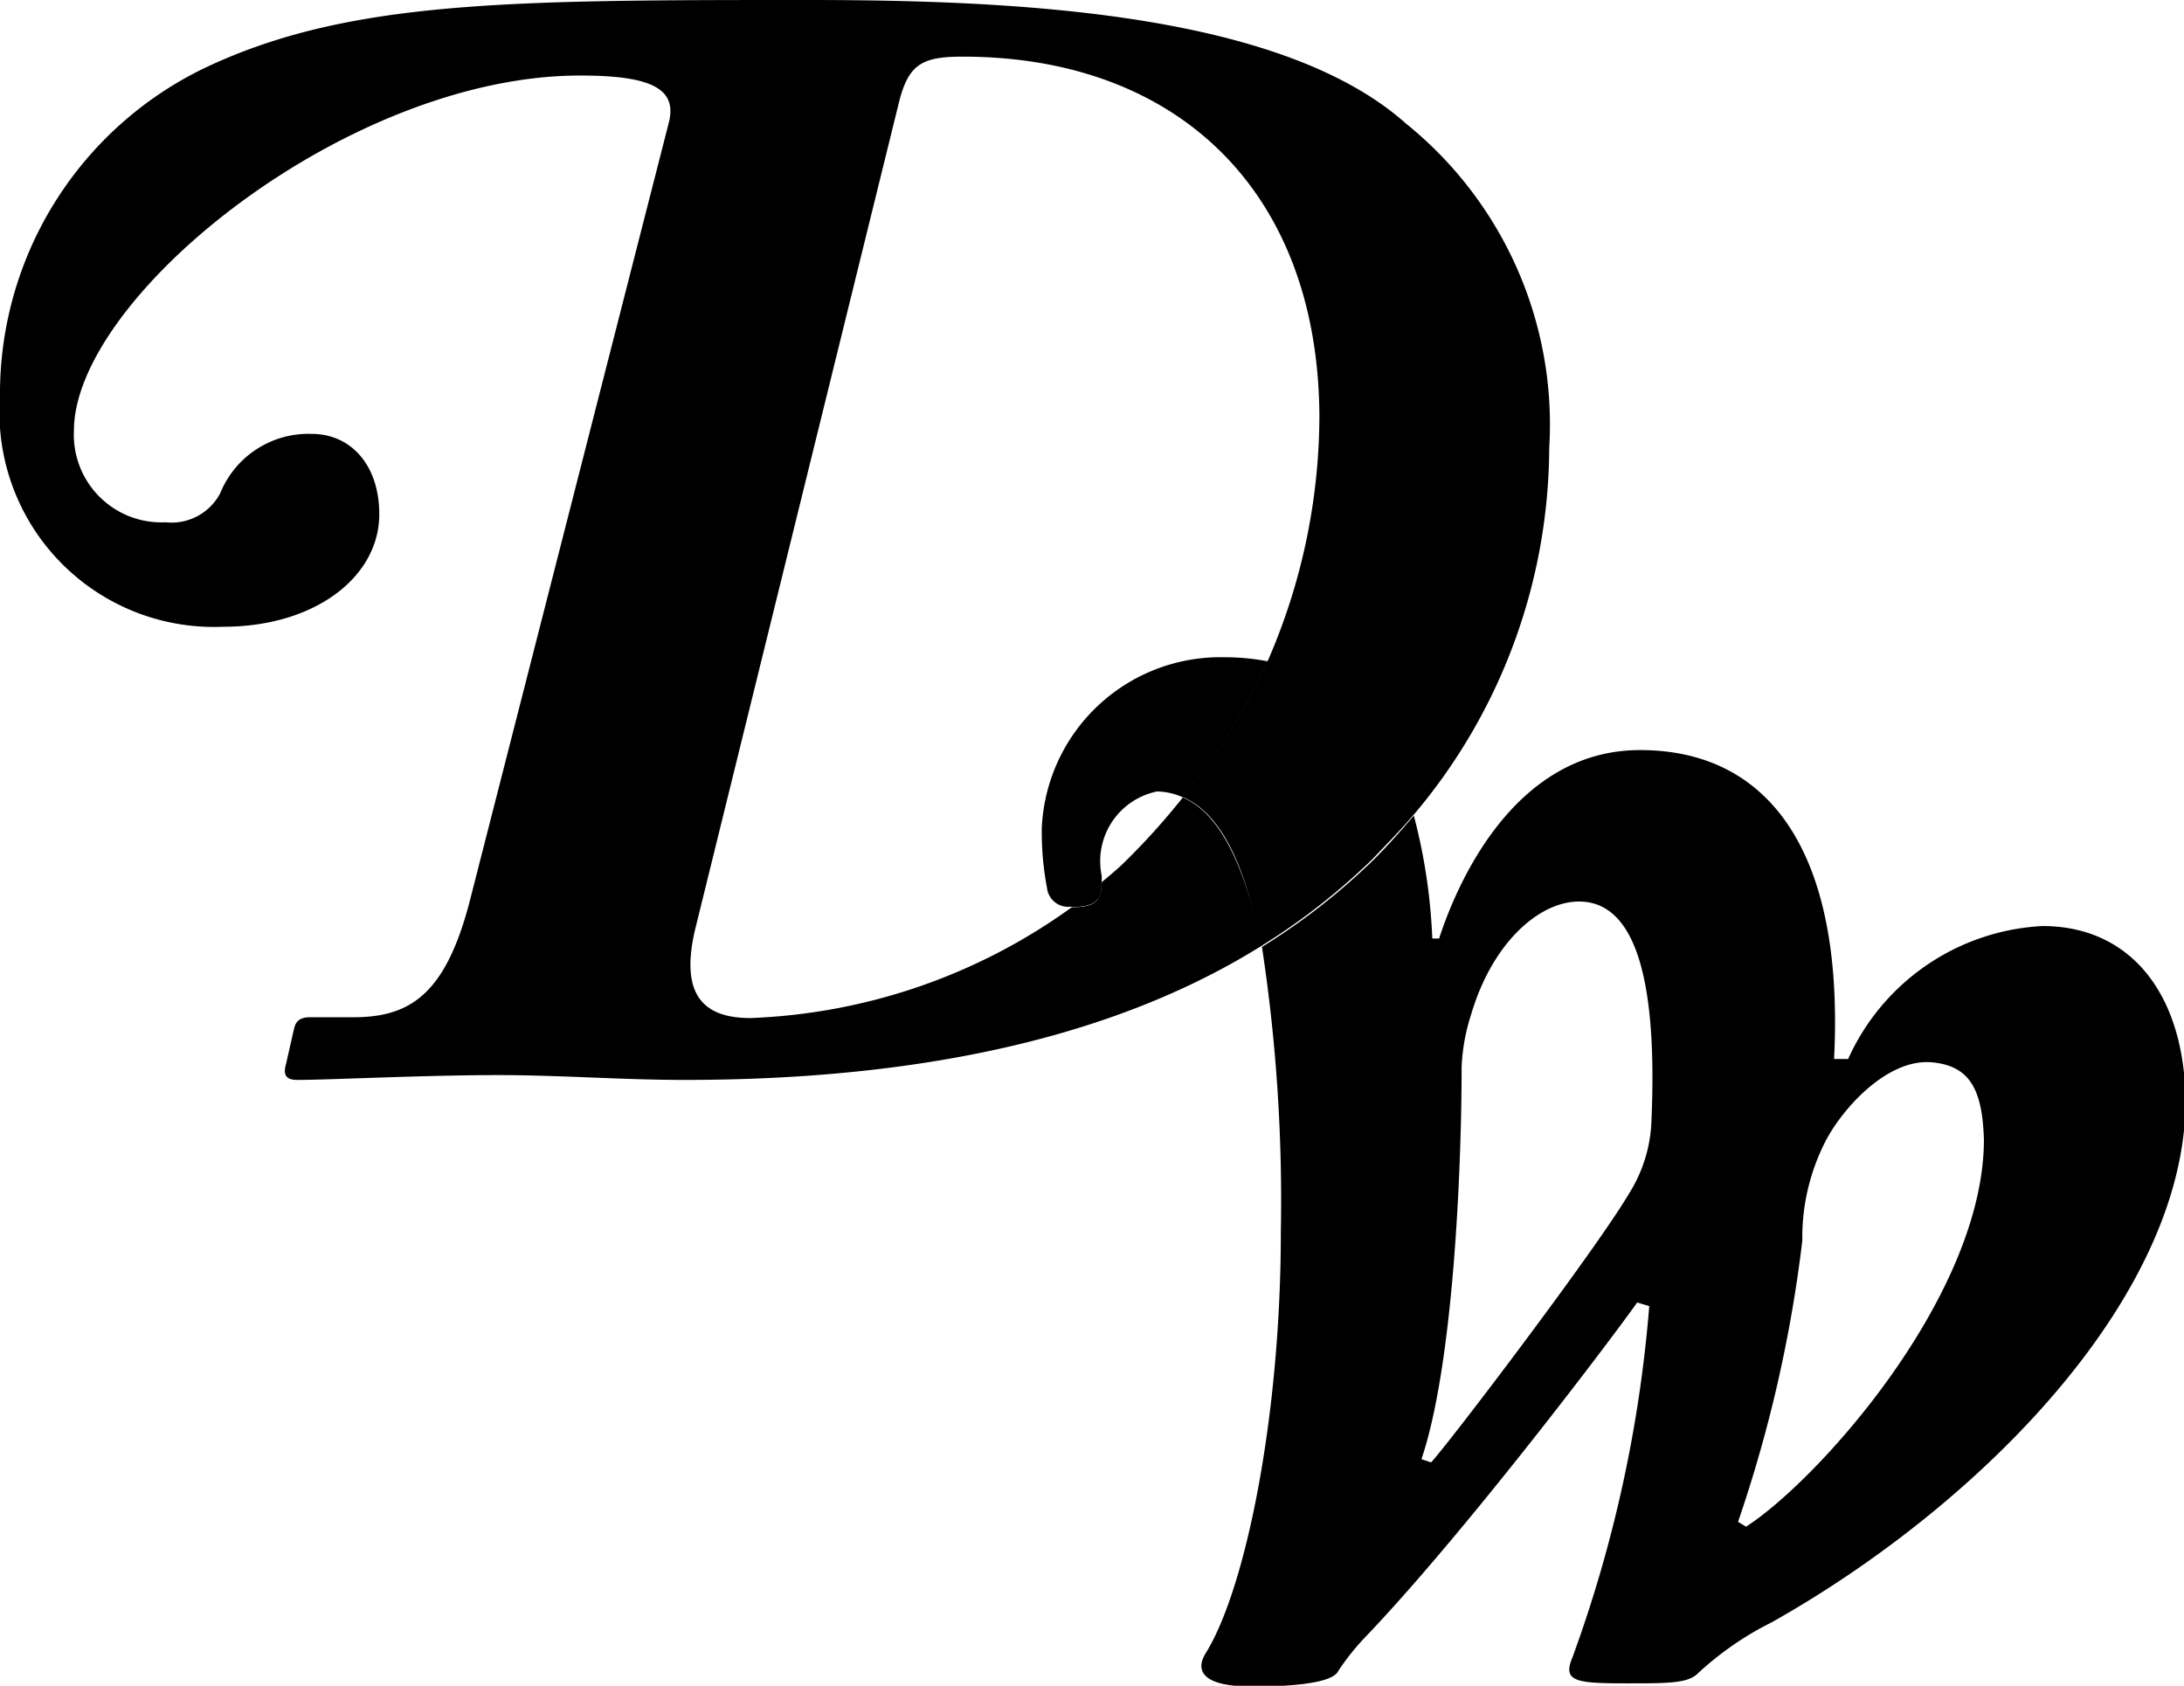 <svg xmlns="http://www.w3.org/2000/svg" viewBox="0 0 54.36 41.96"><defs></defs><title>Logo</title><g id="MobileLogo" data-name="Layer 2"><g id="Layer_1-2" data-name="Layer 1"><path class="cls-1" d="M50.84,23.05A5.62,5.62,0,0,0,46,26.36h-.35c.26-5.09-1.57-7.69-4.83-7.69s-4.65,3.61-5,4.69h-.17a14.2,14.2,0,0,0-.46-3.06c-.32.38-.65.75-1,1.1a16.22,16.22,0,0,1-2.78,2.17,41.9,41.9,0,0,1,.47,7.1c0,4.56-.87,8.87-1.87,10.48-.22.35-.22.83,1.17.83,1,0,2-.09,2.13-.39a6.09,6.09,0,0,1,.7-.87c2.44-2.56,6-7.26,6.74-8.3l.3.09a33.18,33.18,0,0,1-1.91,8.74c-.26.61.09.65,1.35.65,1,0,1.48,0,1.74-.22a7.81,7.81,0,0,1,1.87-1.3c5.17-2.91,10.3-8.09,10.3-13C54.36,24.7,53,23.05,50.84,23.05ZM41.1,28a3.63,3.63,0,0,1-.56,1.72c-.8,1.36-4.44,6.16-4.92,6.68l-.24-.08c.8-2.36,1-7.28,1-9.76a4.86,4.86,0,0,1,.24-1.32c.52-1.76,1.68-2.8,2.68-2.8C40.46,22.44,41.3,23.76,41.1,28Zm2.36,10-.2-.12a33.92,33.92,0,0,0,1.6-7,5.25,5.25,0,0,1,.56-2.44c.4-.8,1.52-2.08,2.64-2,1,.08,1.28.72,1.32,1.92C49.38,32.24,45.26,36.84,43.46,38Z"/><path class="cls-1" d="M25.93,20.62a7.46,7.46,0,0,0,.13,1.48.53.53,0,0,0,.57.47c.28-.2.54-.4.79-.61a1.48,1.48,0,0,0,0-.17A1.77,1.77,0,0,1,28.8,19.7a1.62,1.62,0,0,1,.65.15,15.12,15.12,0,0,0,2.1-3.39,5.57,5.57,0,0,0-1.05-.1A4.45,4.45,0,0,0,25.93,20.62Z"/><path class="cls-2" d="M29.44,19.85A17.53,17.53,0,0,1,28,21.45c-.18.18-.38.34-.58.51,0,.46-.16.62-.74.62h0a14.57,14.57,0,0,1-8,2.76c-1.12,0-1.8-.52-1.36-2.28L22.36,2.61c.24-1,.56-1.2,1.6-1.2,5.32,0,8.84,3.32,8.88,8.92a15.31,15.31,0,0,1-1.29,6.13c1.89.36,3,1.73,3.62,3.84a14.2,14.2,0,0,0,3.39-9.14A9.62,9.62,0,0,0,35,3.08C31.91.32,25.36,0,20.12,0c-7.4,0-11.44,0-15,1.68A9,9,0,0,0,0,9.88,5.34,5.34,0,0,0,5.56,15.6c2.28,0,3.88-1.24,3.88-2.8,0-1.24-.72-2-1.68-2a2.37,2.37,0,0,0-2.28,1.48A1.37,1.37,0,0,1,4.12,13a2.18,2.18,0,0,1-2.28-2.28c0-3.32,6.8-8.84,12.6-8.84,1.76,0,2.44.32,2.2,1.2L11.72,22.32c-.6,2.4-1.48,3-2.92,3H7.72c-.28,0-.36.12-.4.28l-.2.88c-.08.28,0,.4.28.4.8,0,3.12-.12,5-.12,1.56,0,3.08.12,4.64.12,6.32,0,11-1.23,14.38-3.35C31,21.7,30.44,20.28,29.44,19.85Z"/><path class="cls-1" d="M26.67,22.57c.58,0,.77-.16.74-.62-.25.21-.51.41-.79.61Z"/><path class="cls-2" d="M26.67,22.57c.58,0,.77-.16.74-.62-.25.21-.51.41-.79.61Z"/><path class="cls-1" d="M35.17,20.29c-.59-2.11-1.74-3.48-3.62-3.84a15.12,15.12,0,0,1-2.1,3.39c1,.43,1.59,1.84,1.93,3.71a16.22,16.22,0,0,0,2.78-2.17C34.52,21,34.85,20.67,35.17,20.29Z"/><path class="cls-2" d="M35.17,20.29c-.59-2.11-1.74-3.48-3.62-3.84a15.12,15.12,0,0,1-2.1,3.39c1,.43,1.59,1.84,1.93,3.71a16.22,16.22,0,0,0,2.78-2.17C34.52,21,34.85,20.67,35.17,20.29Z"/></g></g></svg>